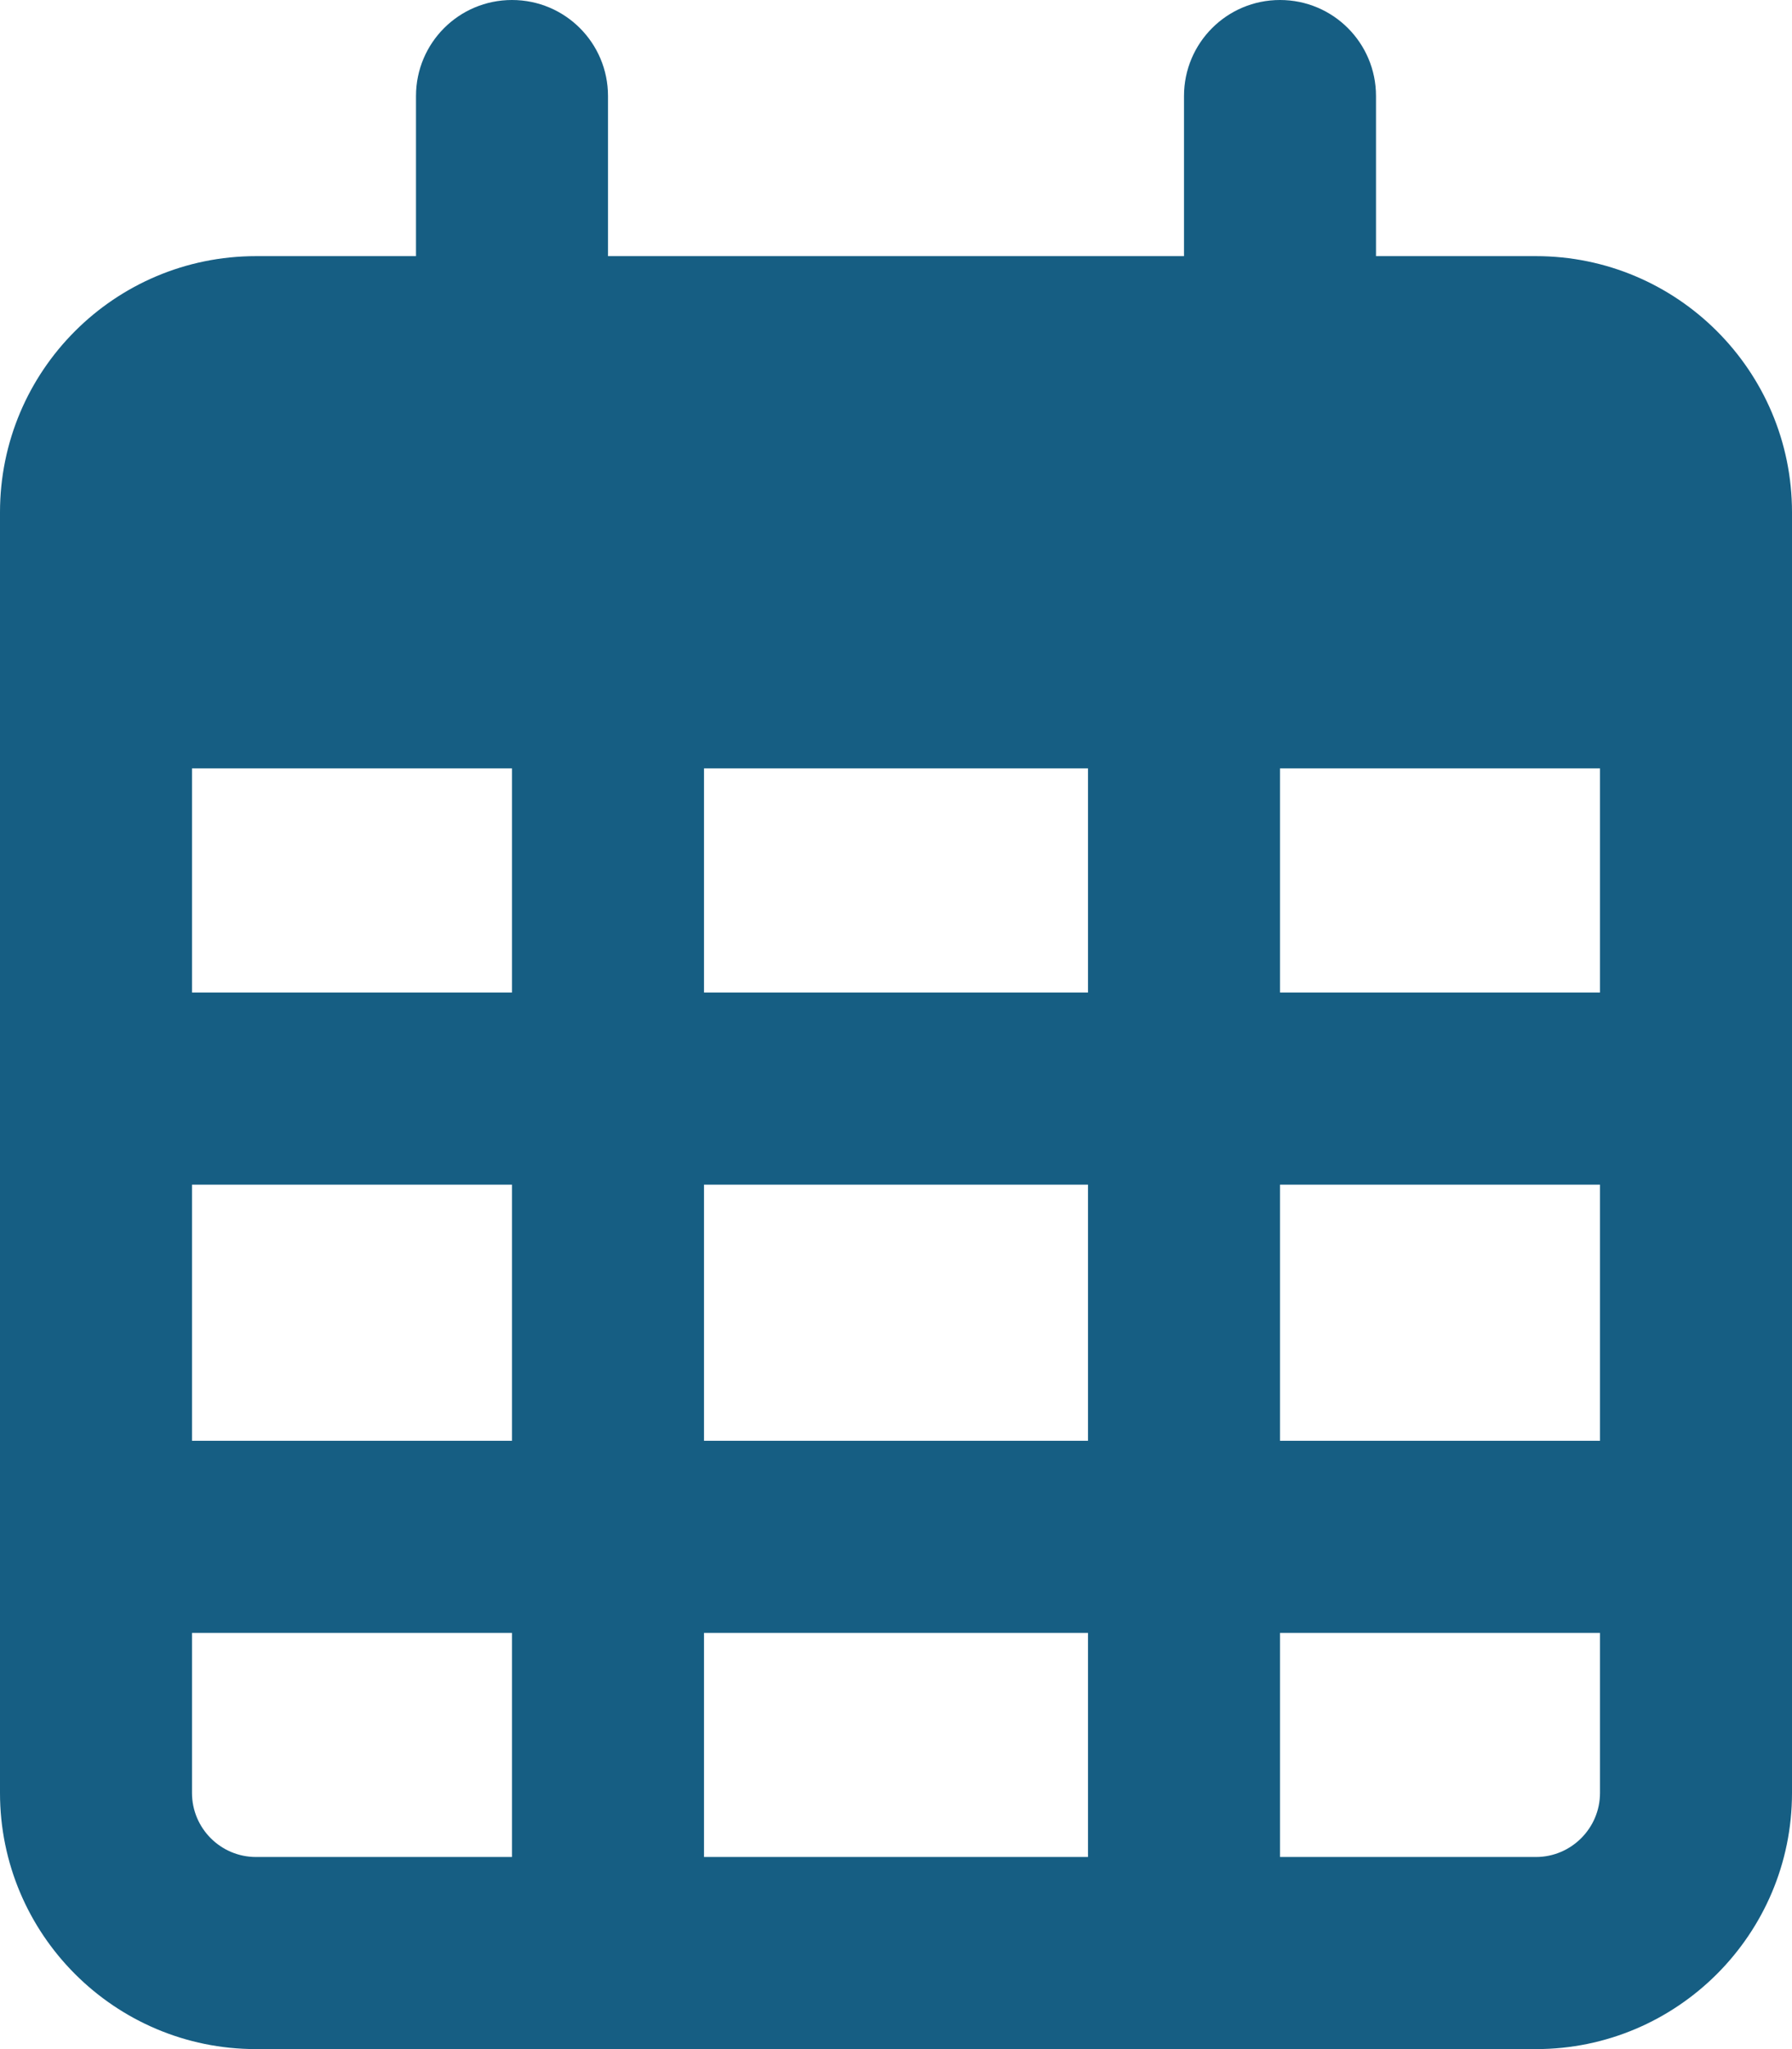 <svg width="28" height="32" viewBox="0 0 28 32" fill="none" xmlns="http://www.w3.org/2000/svg">
<g clip-path="url(#clip0_1149_1096)">
<path d="M9.5 4H18.5V1.5C18.5 0.672 19.169 0 20 0C20.831 0 21.5 0.672 21.5 1.5V4H24C26.206 4 28 5.791 28 8V28C28 30.206 26.206 32 24 32H4C1.791 32 0 30.206 0 28V8C0 5.791 1.791 4 4 4H6.5V1.5C6.5 0.672 7.169 0 8 0C8.831 0 9.5 0.672 9.5 1.5V4ZM3 15.5H8V12H3V15.5ZM3 18.5V22.5H8V18.5H3ZM11 18.5V22.5H17V18.5H11ZM20 18.5V22.5H25V18.5H20ZM25 12H20V15.5H25V12ZM25 25.5H20V29H24C24.55 29 25 28.55 25 28V25.5ZM17 25.5H11V29H17V25.5ZM8 25.5H3V28C3 28.55 3.447 29 4 29H8V25.5ZM17 12H11V15.5H17V12Z" fill="#165E83"/>
</g>
<defs>
<clipPath id="clip0_1149_1096">
<rect width="28" height="32" fill="white"/>
</clipPath>
</defs>
</svg>
